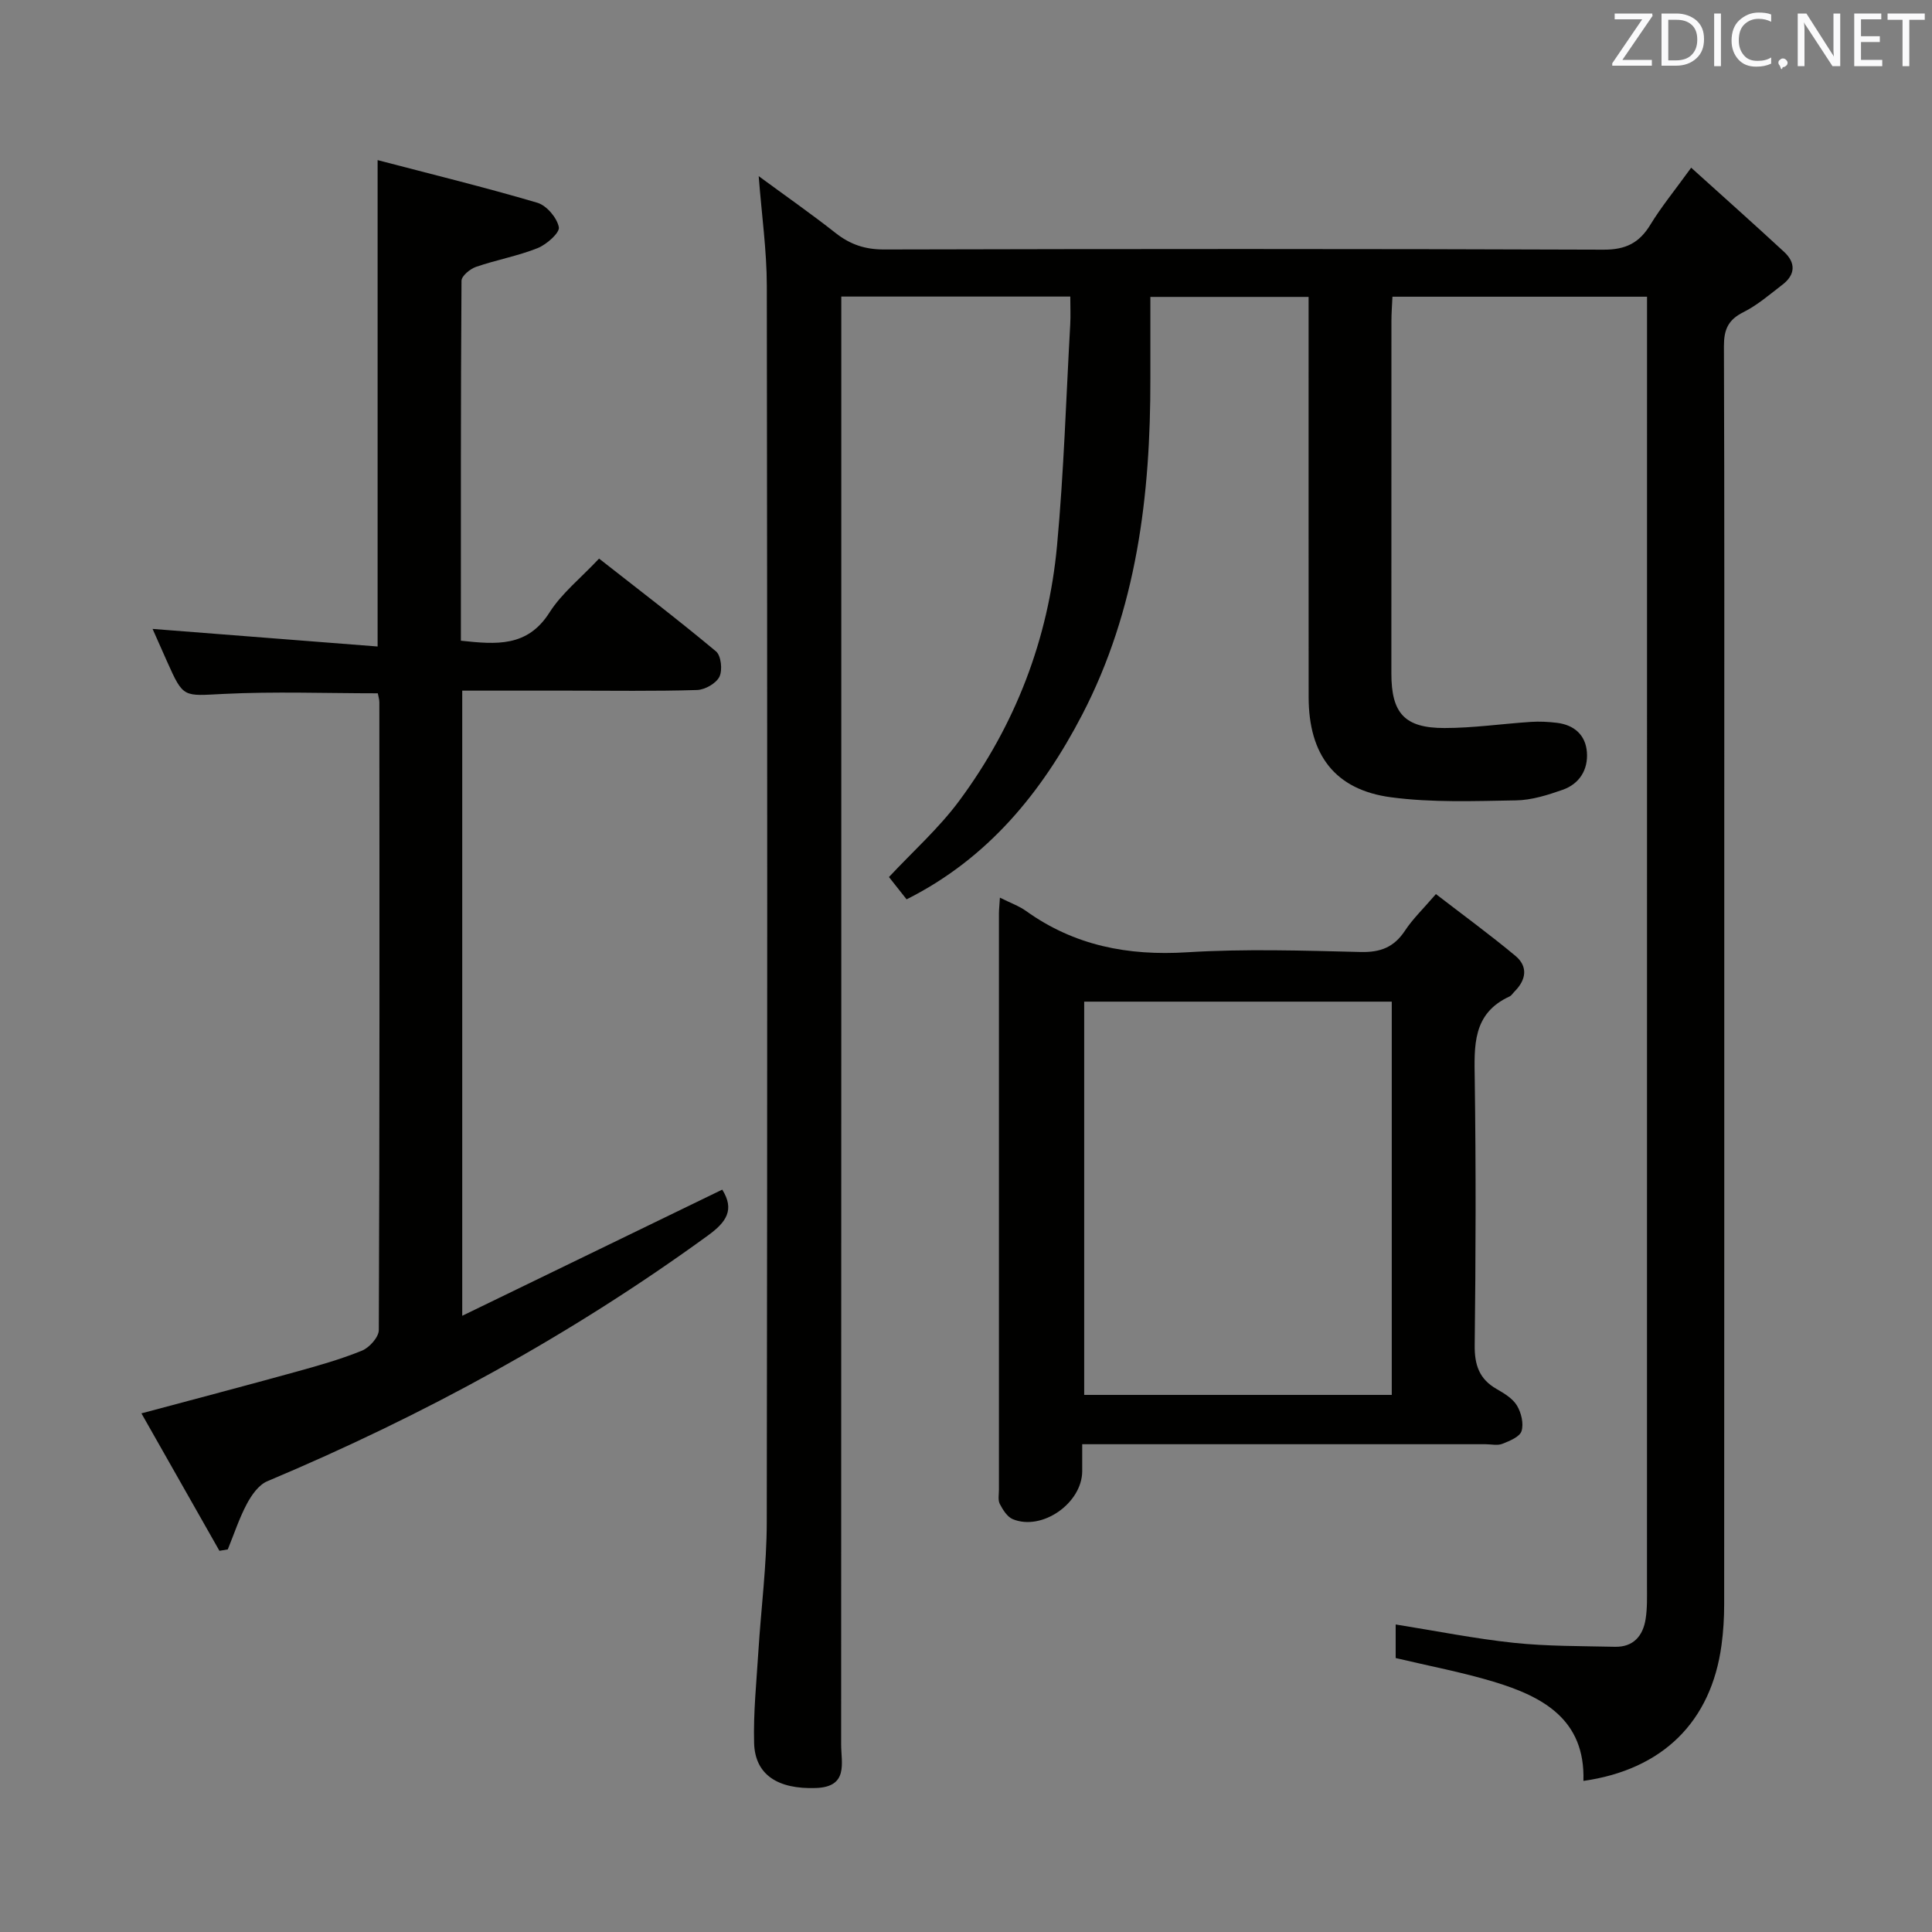<svg enable-background="new 0 0 400 400" viewBox="0 0 400 400" xmlns="http://www.w3.org/2000/svg"><rect x="0" y="0" width="400" height="400" fill="#808080" stroke="none"/><path d="m350.14 34.72c6.76 6.11 13.06 11.71 19.24 17.43 2.42 2.24 2.37 4.7-.32 6.77-2.63 2.02-5.2 4.26-8.14 5.73-3.17 1.58-4.01 3.65-4 7.05.12 33.16.07 66.33.07 99.49 0 53.66.01 107.32-.02 160.98 0 2.81-.17 5.65-.55 8.44-2.14 15.83-12.15 25.77-28.59 28.11.4-12.77-8.44-17.48-18.66-20.56-6.48-1.95-13.17-3.21-20.21-4.88 0-1.91 0-4.3 0-6.95 8.23 1.31 16.3 2.93 24.45 3.8 6.93.73 13.95.66 20.93.82 3.82.09 5.82-2.24 6.37-5.75.36-2.29.28-4.65.28-6.98.01-87.34.01-174.67.01-261.99 0-1.48 0-2.96 0-4.8-17.66 0-35.03 0-52.71 0-.08 1.79-.21 3.42-.21 5.04-.01 24.33-.01 48.66-.01 72.99 0 8.2 2.73 11.28 11 11.27 5.97 0 11.93-.88 17.9-1.27 1.78-.12 3.59-.02 5.36.19 3.58.43 5.95 2.52 6.22 6.07.28 3.63-1.54 6.58-5.02 7.8-3.11 1.09-6.42 2.14-9.66 2.19-8.62.14-17.36.49-25.86-.64-11.64-1.54-17.06-8.81-17.07-20.73-.02-25.66-.01-51.33-.01-76.99 0-1.82 0-3.65 0-5.88-10.78 0-21.32 0-32.76 0 0 5.63-.01 11.25 0 16.87.05 24.18-2.81 47.86-14.12 69.64-8.33 16.02-19.46 29.74-36.35 38.22-1.24-1.57-2.45-3.1-3.65-4.62 4.94-5.29 10.34-10.1 14.56-15.8 11.61-15.67 18.44-33.44 20.24-52.84 1.41-15.21 1.87-30.51 2.73-45.78.1-1.8.01-3.6.01-5.76-15.86 0-31.26 0-47.41 0v6.27c0 97.82.01 195.65-.03 293.47 0 3.88 1.57 8.82-5.25 9.05-7.84.27-12.58-2.72-12.77-9.3-.17-6.3.49-12.62.88-18.93.56-8.95 1.73-17.89 1.74-26.84.13-85.32.12-170.65.01-255.97-.01-7.26-1.05-14.52-1.68-22.68 5.63 4.14 10.89 7.81 15.92 11.77 3.02 2.38 6.1 3.42 10.02 3.41 49.66-.12 99.32-.15 148.98.04 4.6.02 7.4-1.4 9.7-5.18 2.23-3.66 4.98-7.01 8.44-11.79z" fill="#010100"/><path d="m78.18 133.85c0-34.15 0-66.73 0-100.7 11.23 2.94 22.23 5.63 33.08 8.83 1.91.57 4.06 3.1 4.44 5.05.23 1.16-2.53 3.59-4.39 4.34-4.11 1.64-8.55 2.43-12.75 3.88-1.23.42-3 1.88-3.01 2.87-.17 24.79-.13 49.58-.13 74.53 7.35.79 13.77 1.36 18.34-5.83 2.54-4 6.46-7.11 10.27-11.17 8.17 6.41 16.33 12.63 24.21 19.21 1.06.88 1.38 3.89.71 5.25-.68 1.38-3 2.7-4.64 2.75-8.82.27-17.66.13-26.49.13-7.29 0-14.58 0-22.12 0v129.43c18.44-8.95 36.14-17.54 53.83-26.12 2.62 4.16.85 6.73-2.94 9.48-28.38 20.64-58.95 37.31-91.26 50.9-1.78.75-3.26 2.87-4.23 4.7-1.59 2.99-2.65 6.26-3.94 9.41-.58.1-1.16.2-1.73.29-5.35-9.43-10.7-18.85-16.15-28.46 11.16-2.99 21.58-5.72 31.95-8.59 4.63-1.28 9.29-2.59 13.73-4.4 1.53-.63 3.47-2.8 3.47-4.27.18-43.32.14-86.63.11-129.95 0-.64-.22-1.28-.32-1.87-10.77 0-21.4-.4-31.97.13-8.29.41-8.26.92-11.64-6.66-1.08-2.42-2.15-4.84-3.02-6.8 15.38 1.21 30.81 2.41 46.59 3.64z" fill="#010100"/><path d="m207.02 185.85c2.22 1.11 3.96 1.72 5.4 2.75 10.03 7.19 21.11 9.32 33.35 8.56 11.94-.74 23.97-.35 35.95-.06 4.1.1 6.9-.99 9.16-4.41 1.63-2.47 3.82-4.56 6.41-7.58 5.55 4.28 11.14 8.36 16.45 12.78 2.66 2.21 2.25 4.96-.15 7.37-.35.35-.64.85-1.06 1.05-7.71 3.54-7.3 10.23-7.2 17.22.26 18.31.21 36.63-.01 54.95-.05 4.1.93 7.04 4.54 9.1 1.57.9 3.33 1.96 4.21 3.43.89 1.47 1.43 3.73.95 5.28-.38 1.2-2.48 2.05-3.98 2.64-1.01.4-2.3.08-3.47.08-25.81 0-51.62 0-77.43 0-1.81 0-3.62 0-6.08 0 0 2.1.01 3.86 0 5.62-.05 6.59-8.31 12.39-14.37 9.9-1.15-.47-2.06-1.94-2.69-3.15-.42-.8-.18-1.96-.18-2.96 0-39.8 0-79.59 0-119.39.01-.82.11-1.64.2-3.18zm81.13 102.95c0-27.47 0-54.47 0-81.42-21.5 0-42.57 0-63.68 0v81.42z" fill="#010100"/><g fill="#fafafb"><path d="m342.2 3.2-6.3 9.2h6.1v1.2h-8.2v-.5l6.2-9.1h-5.7v-1.2h7.8v.4z"/><path d="m344 13.7v-10.9h3.1c1.6 0 3 .5 4.1 1.4 1.1 1 1.6 2.2 1.6 3.9s-.5 3-1.6 4-2.5 1.5-4.2 1.5h-3zm1.4-9.6v8.4h1.6c1.4 0 2.5-.4 3.2-1.1.8-.8 1.2-1.8 1.2-3.2s-.4-2.4-1.2-3.1-1.8-1-3.1-1z"/><path d="m356.3 2.8v10.9h-1.4v-10.9z"/><path d="m366.6 13.2c-.8.4-1.8.6-3 .6-1.6 0-2.8-.5-3.7-1.5s-1.4-2.3-1.4-3.9c0-1.7.5-3.2 1.6-4.2s2.4-1.6 4-1.6c1 0 1.9.1 2.6.4v1.5c-.8-.4-1.6-.6-2.6-.6-1.2 0-2.2.4-3 1.2s-1.1 1.9-1.1 3.3c0 1.3.4 2.3 1.1 3.1s1.6 1.1 2.8 1.1c1.1 0 2-.2 2.8-.7v1.3z"/><path d="m368.2 13c0-.3.1-.5.3-.6.2-.2.4-.3.6-.3.3 0 .5.1.7.3s.3.4.3.6-.1.5-.3.6c-.2.2-.4.3-.7.3-.3 1-.5-.1-.6-.3-.2-.2-.3-.4-.3-.6z"/><path d="m381.1 13.7h-1.7l-5.5-8.4c-.2-.2-.3-.5-.4-.7 0 .2.1.8.1 1.5v7.6h-1.4v-10.9h1.8l5.3 8.3c.3.4.4.6.4.8 0-.3-.1-.8-.1-1.6v-7.5h1.4v10.9z"/><path d="m389.7 13.7h-5.8v-10.9h5.6v1.2h-4.2v3.5h3.9v1.2h-3.9v3.7h4.4z"/><path d="m398.4 4.1h-3.1v9.6h-1.4v-9.6h-3.1v-1.3h7.7v1.3z"/></g></svg>